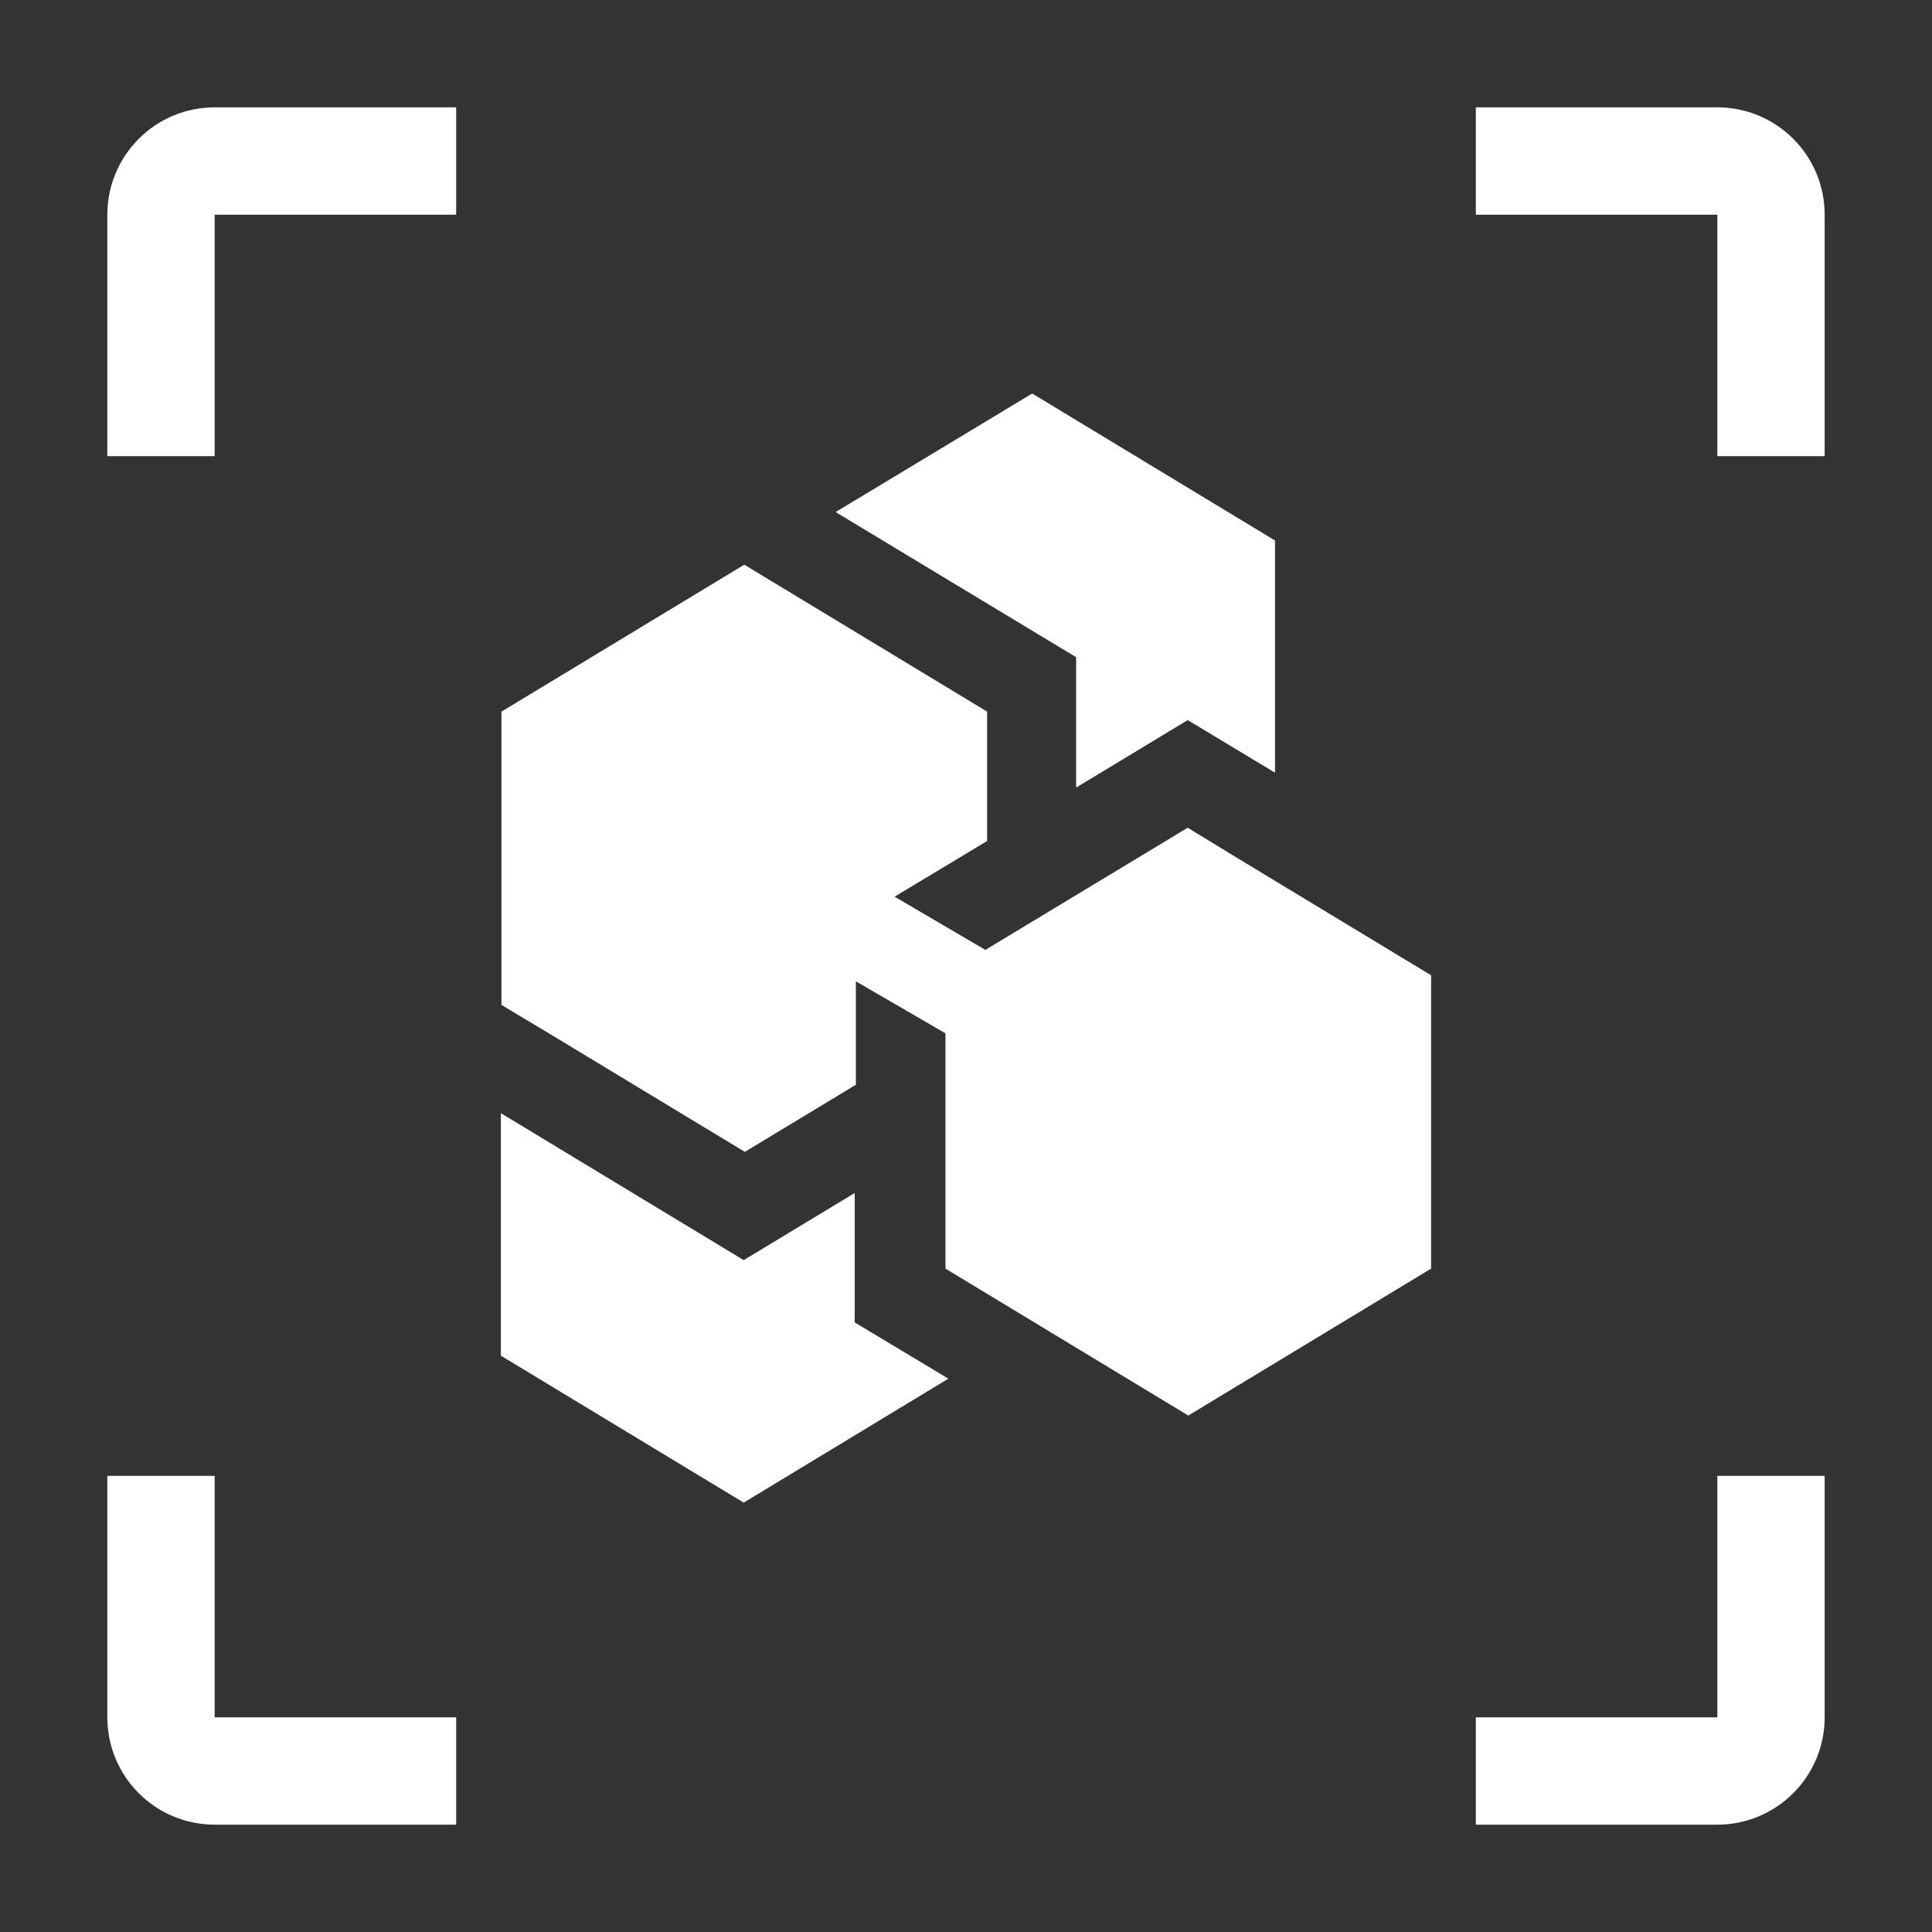 <svg xmlns="http://www.w3.org/2000/svg" width="54" height="54" viewBox="0 0 54 54" fill="none">
  <rect x="0" y="0" width="54" height="54" fill="#333333" stroke="none"/>
  <path d="M23.889 33.345L20.787 35.221L14 31.114V37.892L20.787 41.999L26.507 38.534L23.889 36.962V33.345Z" fill="white"/>
  <path d="M34.554 23.964L33.197 23.135L27.541 26.55L25.004 25.062L27.59 23.507V19.89L20.803 15.783L14.016 19.89V28.088L15.341 28.882L20.819 32.195L23.922 30.319V27.429L26.426 28.882V35.458L33.213 39.565L40 35.458V27.26L34.554 23.964Z" fill="white"/>
  <path d="M30.094 22.003L33.197 20.127L35.637 21.597V15.107L28.85 10.999L23.356 14.312L30.078 18.369V22.003H30.094Z" fill="white"/>
  <path d="M41.25 51V48H48V41.25H51V48C51 48.796 50.684 49.559 50.121 50.121C49.559 50.684 48.796 51 48 51H41.25ZM12.75 51H6C5.204 51 4.441 50.684 3.879 50.121C3.316 49.559 3 48.796 3 48V41.25H6V48H12.75V51ZM51 12.75H48V6H41.25V3H48C48.796 3 49.559 3.316 50.121 3.879C50.684 4.441 51 5.204 51 6V12.75ZM6 12.75H3V6C3 5.204 3.316 4.441 3.879 3.879C4.441 3.316 5.204 3 6 3H12.75V6H6V12.75Z" fill="white"/>
</svg>